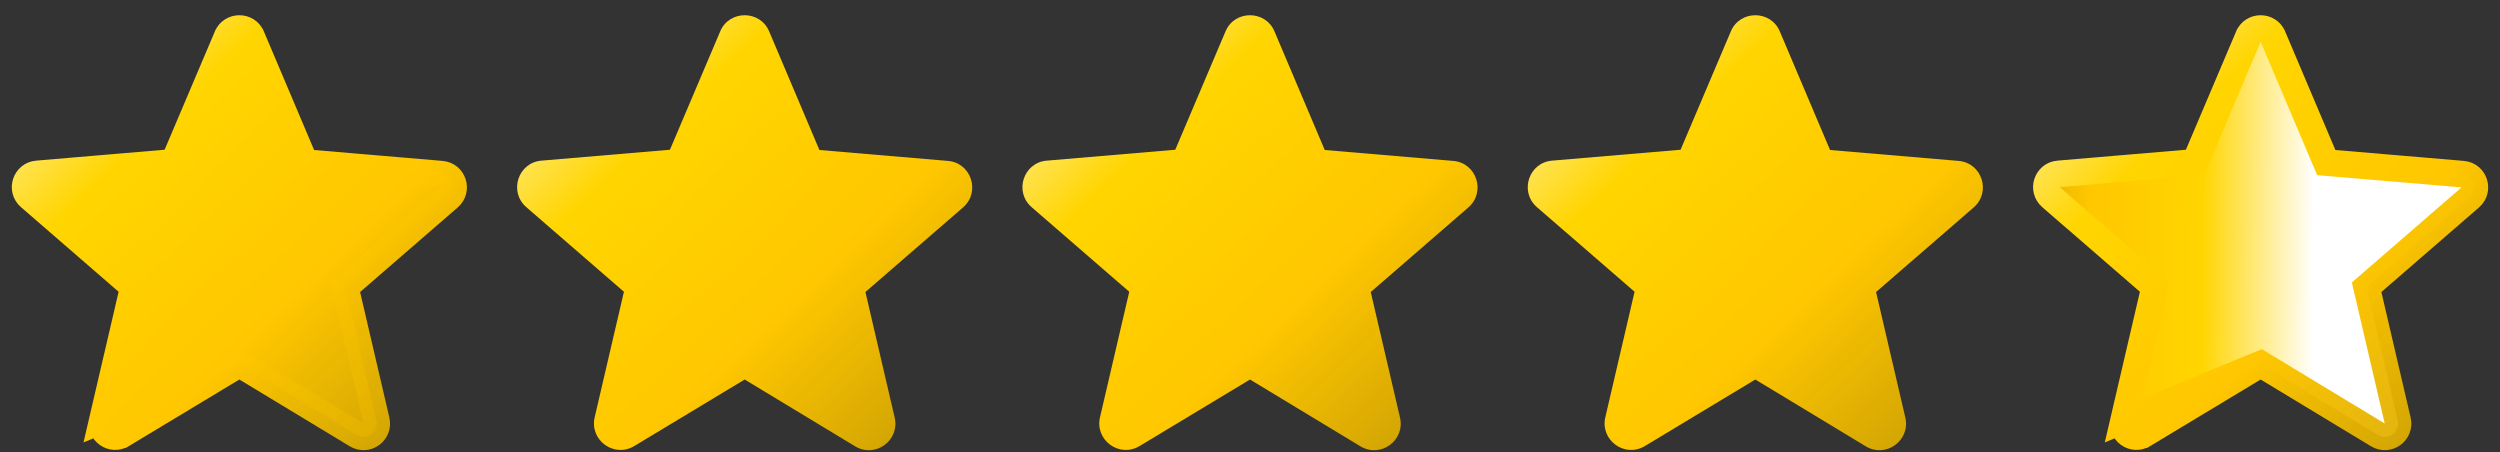 <svg width="94" height="17" viewBox="0 0 94 17" fill="none" xmlns="http://www.w3.org/2000/svg">
<rect x="0" y="0" width="94" height="17" fill="#333333" stroke="none"/>
<g clip-path="url(#clip0_35_767)">
<path d="M9.001 13.686L9.259 13.842L13.409 16.352L13.409 16.352C13.789 16.582 14.253 16.244 14.153 15.813L13.053 11.094L12.985 10.8L13.213 10.602L16.883 7.422L16.883 7.422C17.22 7.13 17.035 6.583 16.6 6.548L16.598 6.548L11.768 6.138L11.467 6.113L11.35 5.835L9.46 1.375L9.459 1.374C9.291 0.972 8.71 0.972 8.541 1.374L8.54 1.375L6.65 5.825L6.532 6.103L6.232 6.128L1.402 6.538L1.4 6.538L1.4 6.538C0.965 6.573 0.781 7.12 1.117 7.412L1.117 7.412L4.787 10.592L5.015 10.79L4.947 11.084L3.847 15.803L9.001 13.686ZM9.001 13.686L8.742 13.842M9.001 13.686L8.742 13.842M8.742 13.842L4.592 16.342L4.591 16.342M8.742 13.842L4.591 16.342M4.591 16.342C4.212 16.572 3.747 16.235 3.847 15.803L4.591 16.342Z" fill="url(#paint0_linear_35_767)" stroke="url(#paint1_linear_35_767)"/>
</g>
<g clip-path="url(#clip1_35_767)">
<path d="M28 14.27L32.15 16.78C32.91 17.24 33.84 16.56 33.64 15.7L32.54 10.98L36.21 7.8C36.88 7.22 36.52 6.12 35.64 6.05L30.81 5.64L28.92 1.18C28.58 0.37 27.42 0.37 27.08 1.18L25.19 5.63L20.36 6.04C19.48 6.11 19.12 7.21 19.79 7.79L23.46 10.97L22.36 15.69C22.16 16.55 23.09 17.23 23.85 16.77L28 14.27Z" fill="url(#paint2_linear_35_767)"/>
</g>
<g clip-path="url(#clip2_35_767)">
<path d="M47 14.27L51.15 16.78C51.91 17.24 52.84 16.56 52.64 15.7L51.54 10.98L55.21 7.8C55.88 7.22 55.52 6.12 54.64 6.05L49.81 5.64L47.92 1.18C47.58 0.37 46.42 0.37 46.08 1.18L44.19 5.63L39.36 6.04C38.48 6.11 38.12 7.21 38.79 7.79L42.46 10.97L41.36 15.69C41.16 16.55 42.09 17.23 42.85 16.77L47 14.27Z" fill="url(#paint3_linear_35_767)"/>
</g>
<g clip-path="url(#clip3_35_767)">
<path d="M66 14.27L70.15 16.78C70.91 17.24 71.84 16.56 71.64 15.7L70.54 10.98L74.21 7.8C74.88 7.22 74.52 6.12 73.64 6.05L68.81 5.64L66.92 1.18C66.58 0.37 65.42 0.37 65.08 1.18L63.19 5.63L58.36 6.04C57.48 6.11 57.12 7.21 57.79 7.79L61.46 10.97L60.36 15.69C60.16 16.55 61.09 17.23 61.85 16.77L66 14.27Z" fill="url(#paint4_linear_35_767)"/>
</g>
<g clip-path="url(#clip4_35_767)">
<path d="M85.001 13.686L85.259 13.842L89.409 16.352L89.409 16.352C89.788 16.582 90.253 16.244 90.153 15.813L89.053 11.094L88.985 10.8L89.213 10.602L92.883 7.422L92.883 7.422C93.219 7.13 93.035 6.583 92.6 6.548L92.598 6.548L87.768 6.138L87.467 6.113L87.35 5.835L85.46 1.375L85.459 1.374C85.29 0.972 84.71 0.972 84.541 1.374L84.54 1.375L82.65 5.825L82.532 6.103L82.232 6.128L77.402 6.538L77.4 6.538L77.4 6.538C76.965 6.573 76.781 7.12 77.117 7.412L77.117 7.412L80.787 10.592L81.015 10.79L80.947 11.084L79.847 15.803L85.001 13.686ZM85.001 13.686L84.742 13.842M85.001 13.686L84.742 13.842M84.742 13.842L80.592 16.342L80.591 16.342M84.742 13.842L80.591 16.342M80.591 16.342C80.212 16.572 79.747 16.235 79.847 15.803L80.591 16.342Z" fill="url(#paint5_linear_35_767)" stroke="url(#paint6_linear_35_767)"/>
</g>
<defs>
<linearGradient id="paint0_linear_35_767" x1="-0.413" y1="-0.327" x2="16.74" y2="17.706" gradientUnits="userSpaceOnUse">
<stop stop-color="white"/>
<stop offset="0.323" stop-color="#FFD500"/>
<stop offset="0.651" stop-color="#FFC700"/>
<stop offset="1" stop-color="#D3A500" stop-opacity="0.91"/>
</linearGradient>
<linearGradient id="paint1_linear_35_767" x1="-0.413" y1="-0.327" x2="16.74" y2="17.706" gradientUnits="userSpaceOnUse">
<stop stop-color="white"/>
<stop offset="0.323" stop-color="#FFD500"/>
<stop offset="0.651" stop-color="#FFC700"/>
<stop offset="1" stop-color="#D3A500" stop-opacity="0.91"/>
</linearGradient>
<linearGradient id="paint2_linear_35_767" x1="18.587" y1="-0.327" x2="35.74" y2="17.706" gradientUnits="userSpaceOnUse">
<stop stop-color="white"/>
<stop offset="0.323" stop-color="#FFD500"/>
<stop offset="0.651" stop-color="#FFC700"/>
<stop offset="1" stop-color="#D3A500" stop-opacity="0.91"/>
</linearGradient>
<linearGradient id="paint3_linear_35_767" x1="37.587" y1="-0.327" x2="54.74" y2="17.706" gradientUnits="userSpaceOnUse">
<stop stop-color="white"/>
<stop offset="0.323" stop-color="#FFD500"/>
<stop offset="0.651" stop-color="#FFC700"/>
<stop offset="1" stop-color="#D3A500" stop-opacity="0.91"/>
</linearGradient>
<linearGradient id="paint4_linear_35_767" x1="56.587" y1="-0.327" x2="73.74" y2="17.706" gradientUnits="userSpaceOnUse">
<stop stop-color="white"/>
<stop offset="0.323" stop-color="#FFD500"/>
<stop offset="0.651" stop-color="#FFC700"/>
<stop offset="1" stop-color="#D3A500" stop-opacity="0.91"/>
</linearGradient>
<linearGradient id="paint5_linear_35_767" x1="87" y1="11" x2="74.004" y2="10.911" gradientUnits="userSpaceOnUse">
<stop stop-color="white"/>
<stop offset="0.323" stop-color="#FFD500"/>
<stop offset="0.651" stop-color="#FFC700"/>
<stop offset="1" stop-color="#D3A500" stop-opacity="0.91"/>
</linearGradient>
<linearGradient id="paint6_linear_35_767" x1="75.587" y1="-0.327" x2="92.74" y2="17.706" gradientUnits="userSpaceOnUse">
<stop stop-color="white"/>
<stop offset="0.323" stop-color="#FFD500"/>
<stop offset="0.651" stop-color="#FFC700"/>
<stop offset="1" stop-color="#D3A500" stop-opacity="0.91"/>
</linearGradient>
<clipPath id="clip0_35_767">
<rect width="18" height="17" fill="white"/>
</clipPath>
<clipPath id="clip1_35_767">
<rect width="18" height="17" fill="white" transform="translate(19)"/>
</clipPath>
<clipPath id="clip2_35_767">
<rect width="18" height="17" fill="white" transform="translate(38)"/>
</clipPath>
<clipPath id="clip3_35_767">
<rect width="18" height="17" fill="white" transform="translate(57)"/>
</clipPath>
<clipPath id="clip4_35_767">
<rect width="18" height="17" fill="white" transform="translate(76)"/>
</clipPath>
</defs>
</svg>
